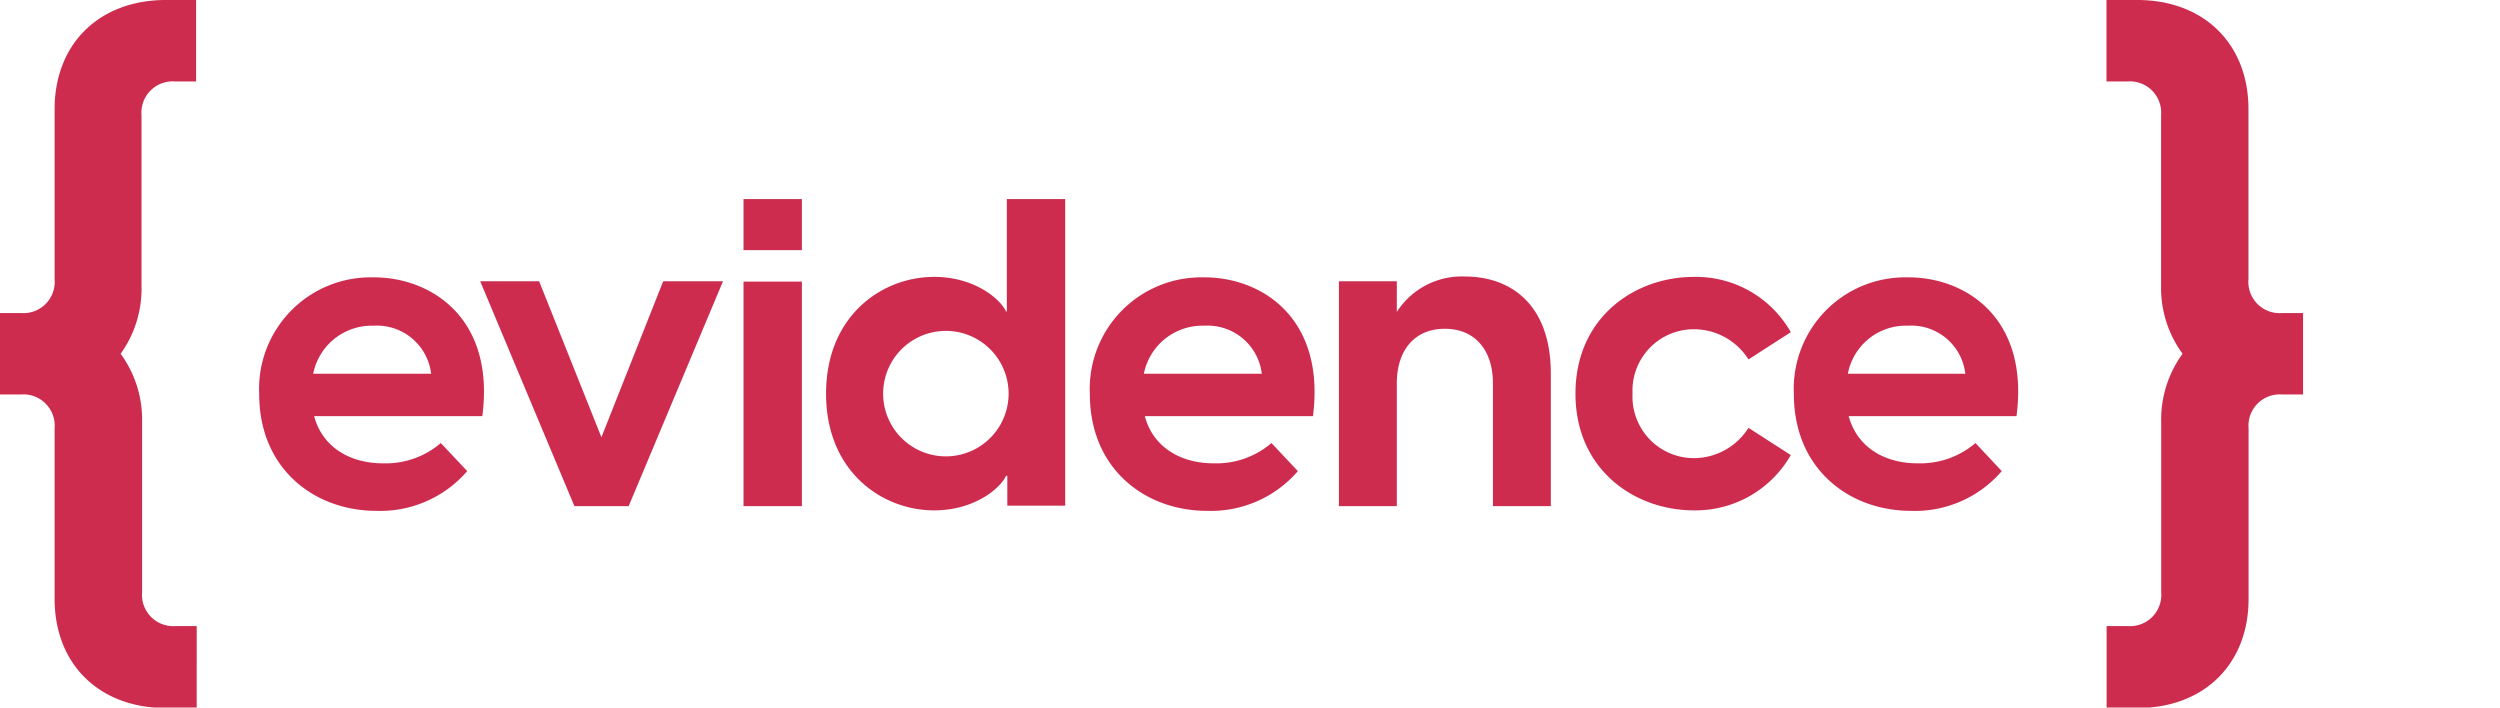 <svg id="Logo" xmlns="http://www.w3.org/2000/svg" viewBox="0 0 212 60">
  <defs>
    <style>
      .cls-1 {
        fill: #cd2c4f;
      }
    </style>
  </defs>
  <g>
    <g>
      <path class="cls-1" d="M40.9,35.29H26.64c.69,2.6,3,4,5.83,4a7.18,7.18,0,0,0,4.91-1.72l2.24,2.38a9.73,9.73,0,0,1-7.7,3.37c-5.25,0-9.94-3.55-9.94-9.9a9.46,9.46,0,0,1,9.64-9.9C36.46,23.48,42,26.89,40.9,35.29Zm-14.34-3.6h10a4.63,4.63,0,0,0-4.88-4.07A5.06,5.06,0,0,0,26.56,31.69Z"/>
      <path class="cls-1" d="M40.72,23.85h5L51,37.08l5.24-13.23h5.07l-8,19.07H48.71Z"/>
      <path class="cls-1" d="M63.05,16.88H68v4.33H63.05Zm0,7H68V42.92H63.05Z"/>
      <path class="cls-1" d="M90.33,16.88v26H85.42V40.35h-.11c-.48,1.06-2.68,2.93-6.09,2.93-4.44,0-9.17-3.3-9.17-9.9s4.73-9.9,9.17-9.9c3.41,0,5.61,1.87,6.09,2.93h.07V16.88Zm-4.8,16.5a5.32,5.32,0,1,0-10.64,0,5.32,5.32,0,1,0,10.64,0Z"/>
      <path class="cls-1" d="M111.34,35.29H97.08c.69,2.6,3,4,5.83,4a7.18,7.18,0,0,0,4.91-1.72l2.24,2.38a9.73,9.73,0,0,1-7.7,3.37c-5.25,0-9.94-3.55-9.94-9.9a9.46,9.46,0,0,1,9.64-9.9C106.9,23.48,112.41,26.89,111.34,35.29ZM97,31.69h10a4.63,4.63,0,0,0-4.88-4.07A5.06,5.06,0,0,0,97,31.69Z"/>
      <path class="cls-1" d="M131.51,31.69V42.92H126.6V32.5c0-2.79-1.51-4.62-4.08-4.62s-4.07,1.83-4.07,4.62V42.92h-4.91V23.85h4.91v2.6a6.55,6.55,0,0,1,5.84-3C128.21,23.48,131.51,25.9,131.51,31.69Z"/>
      <path class="cls-1" d="M133.6,33.38c0-6.45,5-9.9,10.05-9.9a9.25,9.25,0,0,1,8.21,4.69l-3.59,2.31a5.47,5.47,0,0,0-4.59-2.56,5.2,5.2,0,0,0-5.24,5.46,5.21,5.21,0,0,0,5.24,5.47,5.48,5.48,0,0,0,4.59-2.57l3.59,2.31a9.31,9.31,0,0,1-8.21,4.69C138.62,43.28,133.6,39.84,133.6,33.38Z"/>
      <path class="cls-1" d="M171,35.29H156.77c.7,2.6,3,4,5.83,4a7.22,7.22,0,0,0,4.92-1.72l2.23,2.38a9.7,9.7,0,0,1-7.7,3.37c-5.24,0-9.93-3.55-9.93-9.9a9.45,9.45,0,0,1,9.64-9.9C166.6,23.48,172.1,26.89,171,35.29Zm-14.34-3.6h10a4.61,4.61,0,0,0-4.87-4.07A5,5,0,0,0,156.7,31.69Z"/>
    </g>
    <path class="cls-1" d="M183.26,23.41h0V9.77a2.65,2.65,0,0,0-2.86-2.86h-1.77V0h2.61c5.64,0,9.43,3.71,9.43,9.26V10h0V23.68a2.65,2.65,0,0,0,2.82,2.87h1.81v6.9H193.5a2.65,2.65,0,0,0-2.82,2.87V50h0v.78c0,5.55-3.79,9.26-9.43,9.26h-2.61V53.09h1.77a2.65,2.65,0,0,0,2.86-2.86V36.59h0v-.78A9.47,9.47,0,0,1,185.08,30a9.47,9.47,0,0,1-1.82-5.81Z"/>
    <path class="cls-1" d="M12,23.41h0V9.77a2.65,2.65,0,0,1,2.86-2.86h1.77V0H14.07C8.42,0,4.63,3.71,4.63,9.26V10h0V23.68a2.65,2.65,0,0,1-2.82,2.87H0v6.9H1.81a2.65,2.65,0,0,1,2.82,2.87V50h0v.78c0,5.55,3.79,9.26,9.44,9.26h2.61V53.09H14.91a2.65,2.65,0,0,1-2.86-2.86V36.59h0v-.78A9.47,9.47,0,0,0,10.23,30,9.47,9.47,0,0,0,12,24.19Z"/>
  </g>
</svg>

